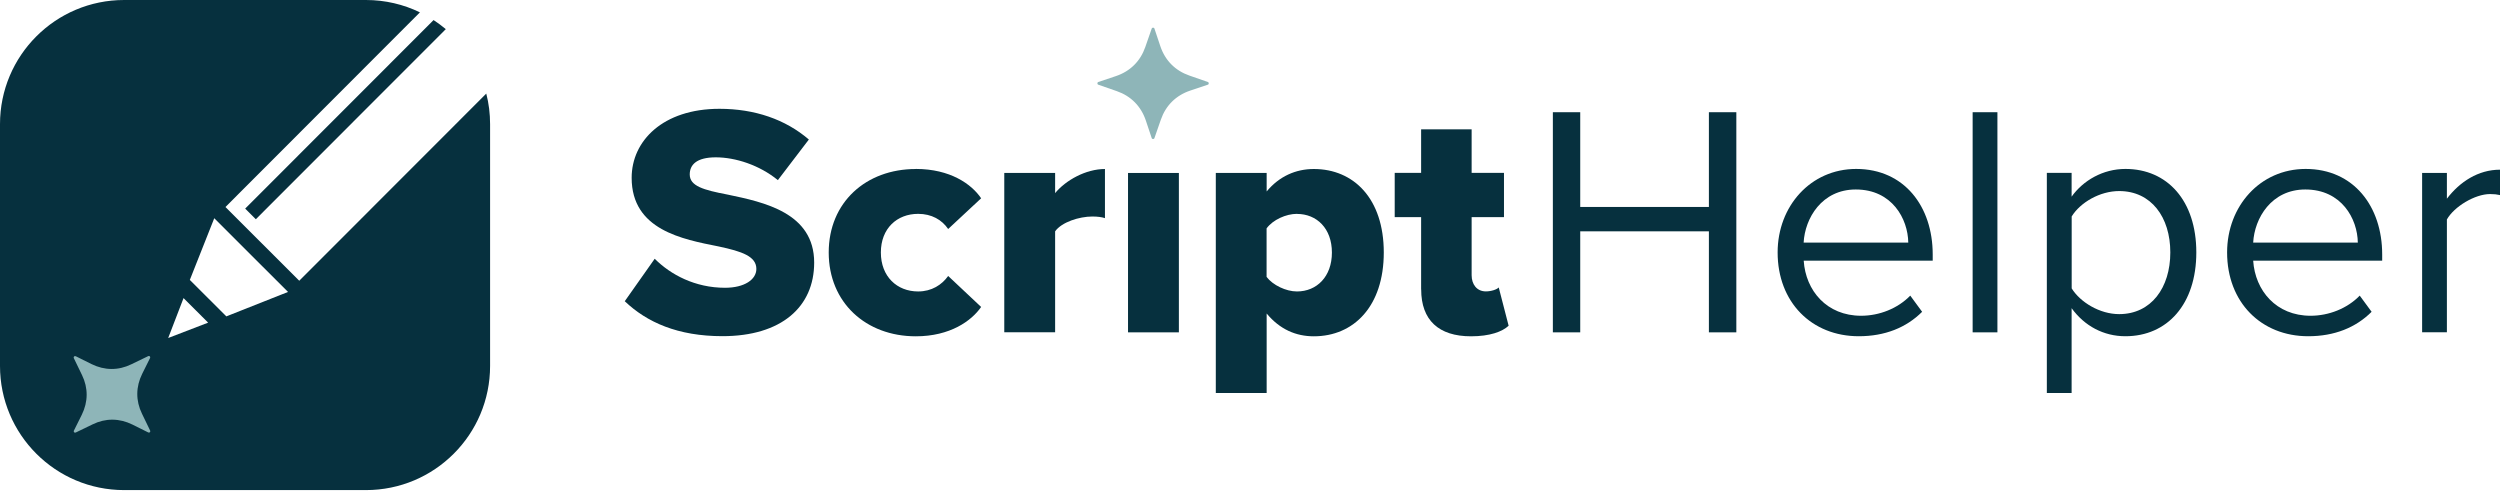 <svg width="900" height="177" viewBox="0 0 900 177" fill="none" xmlns="http://www.w3.org/2000/svg">
<path d="M235.701 93.155C241.402 98.856 250.199 103.599 261.011 103.599C268.015 103.599 272.29 100.625 272.29 96.817C272.29 92.295 267.179 90.526 258.751 88.732C245.678 86.127 227.396 82.785 227.396 64.012C227.396 50.694 238.675 39.169 258.996 39.169C271.7 39.169 282.758 42.978 291.187 50.227L280.031 64.847C273.371 59.392 264.697 56.64 257.694 56.64C250.691 56.64 248.307 59.368 248.307 62.808C248.307 66.961 253.173 68.386 261.97 70.057C275.042 72.784 293.103 76.593 293.103 94.531C293.103 110.454 281.333 121.021 260.078 121.021C244.032 121.021 232.876 116.032 224.914 108.439L235.726 93.106L235.701 93.155Z" fill="#06303E"/>
<path d="M329.692 60.817C342.052 60.817 349.768 66.272 353.208 71.384L341.339 82.441C339.079 79.124 335.393 76.986 330.527 76.986C322.935 76.986 317.111 82.22 317.111 90.894C317.111 99.569 322.935 104.925 330.527 104.925C335.393 104.925 339.079 102.542 341.339 99.347L353.208 110.503C349.768 115.492 342.052 121.07 329.692 121.07C311.754 121.07 298.337 108.955 298.337 90.894C298.337 72.833 311.754 60.842 329.692 60.842" fill="#06303E"/>
<path d="M361.538 119.644V62.267H379.845V69.516C383.654 64.896 390.903 60.842 397.783 60.842V78.534C396.726 78.166 395.178 77.944 393.262 77.944C388.519 77.944 382.204 79.959 379.845 83.277V119.62H361.538V119.644Z" fill="#06303E"/>
<path d="M424.395 62.267H406.089V119.644H424.395V62.267Z" fill="#06303E"/>
<path d="M455.996 141.489H437.689V62.267H455.996V68.926C460.517 63.471 466.464 60.842 472.975 60.842C487.351 60.842 498.162 71.531 498.162 90.894C498.162 110.258 487.351 121.07 472.975 121.07C466.562 121.07 460.738 118.588 455.996 112.862V141.489ZM466.906 76.986C462.974 76.986 458.232 79.124 455.971 82.22V99.691C458.232 102.665 462.974 104.925 466.906 104.925C474.032 104.925 479.487 99.593 479.487 90.919C479.487 82.245 474.032 77.011 466.906 77.011" fill="#06303E"/>
<path d="M511.604 104.188V78.166H502.094V62.243H511.604V46.565H529.788V62.243H541.435V78.166H529.788V99.077C529.788 102.395 531.68 104.901 534.899 104.901C536.914 104.901 538.929 104.188 539.543 103.476L543.106 117.261C540.845 119.399 536.324 121.07 529.566 121.07C517.919 121.07 511.628 115.246 511.628 104.213" fill="#06303E"/>
<path d="M615.202 119.644V83.277H568.883V119.644H559.029V40.398H568.883V74.504H615.202V40.398H625.081V119.644H615.202Z" fill="#06303E"/>
<path d="M668.206 60.817C685.554 60.817 695.776 74.357 695.776 91.582V93.843H649.334C650.046 104.655 657.639 113.673 669.999 113.673C676.536 113.673 683.195 111.069 687.692 106.424L691.967 112.248C686.267 117.949 678.551 121.045 669.164 121.045C652.184 121.045 639.947 108.808 639.947 90.87C639.947 74.234 651.816 60.817 668.23 60.817M649.309 87.331H686.979C686.856 78.78 681.155 68.214 668.083 68.214C655.846 68.214 649.776 78.559 649.309 87.331Z" fill="#06303E"/>
<path d="M719.071 40.398H710.151V119.644H719.071V40.398Z" fill="#06303E"/>
<path d="M745.782 141.49H736.862V62.243H745.782V70.794C749.934 64.97 757.061 60.817 765.145 60.817C780.233 60.817 790.676 72.219 790.676 90.87C790.676 109.52 780.233 121.045 765.145 121.045C757.306 121.045 750.426 117.359 745.782 110.946V141.49ZM762.909 68.779C755.906 68.779 748.878 72.932 745.806 77.92V103.82C748.902 108.808 755.906 113.084 762.909 113.084C774.433 113.084 781.314 103.574 781.314 90.87C781.314 78.166 774.433 68.779 762.909 68.779Z" fill="#06303E"/>
<path d="M830.017 60.817C847.365 60.817 857.587 74.357 857.587 91.582V93.843H811.145C811.858 104.655 819.451 113.673 831.811 113.673C838.347 113.673 845.006 111.069 849.503 106.424L853.779 112.248C848.078 117.949 840.362 121.045 830.975 121.045C813.996 121.045 801.758 108.808 801.758 90.87C801.758 74.234 813.627 60.817 830.042 60.817M811.145 87.331H848.815C848.692 78.78 842.991 68.214 829.919 68.214C817.681 68.214 811.612 78.559 811.145 87.331Z" fill="#06303E"/>
<path d="M871.963 119.645V62.267H880.882V71.531C885.502 65.462 892.161 61.088 900 61.088V70.229C898.943 69.983 897.862 69.86 896.437 69.86C890.982 69.86 883.487 74.382 880.882 79.001V119.62H871.963V119.645Z" fill="#06303E"/>
<path fill-rule="evenodd" clip-rule="evenodd" d="M417.908 43.076C419.677 37.965 423.363 34.328 428.499 32.608L434.814 30.495C435.035 30.421 435.158 30.225 435.158 30.003C435.158 29.782 435.035 29.586 434.814 29.512L428.179 27.202C423.068 25.433 419.432 21.747 417.712 16.611L415.598 10.296C415.525 10.075 415.328 9.952 415.107 9.952C414.886 9.952 414.689 10.075 414.615 10.296L412.305 16.931C410.536 22.042 406.85 25.679 401.715 27.399L395.399 29.512C395.178 29.586 395.055 29.782 395.055 30.003C395.055 30.225 395.178 30.421 395.399 30.495L402.034 32.805C407.145 34.574 410.782 38.26 412.502 43.396L414.615 49.711C414.689 49.932 414.886 50.055 415.107 50.055C415.328 50.055 415.525 49.932 415.598 49.711L417.908 43.076Z" fill="#8EB5B8"/>
<path d="M92.099 78.927L160.484 10.492C159.084 9.313 157.609 8.232 156.086 7.224L88.265 75.094L92.099 78.927Z" fill="#06303E"/>
<path d="M107.727 101.068L81.164 74.529L151.171 4.448C145.298 1.597 138.688 0 131.734 0H44.698C20.002 0 0 20.002 0 44.698V131.734C0 156.43 20.002 176.432 44.698 176.432H131.734C156.43 176.432 176.432 156.43 176.432 131.734V44.698C176.432 40.889 175.965 37.203 175.056 33.689L107.727 101.068ZM60.547 121.684L66.076 107.309L70.499 111.732L74.922 116.155L60.547 121.684ZM81.483 113.895L68.337 100.773L77.134 78.559L90.403 91.828L103.697 105.097L81.483 113.895Z" fill="#06303E"/>
<path d="M27.227 128.22L32.952 131.071C37.621 133.381 42.609 133.43 47.278 131.144L53.372 128.196C53.569 128.097 53.79 128.147 53.937 128.294C54.084 128.441 54.134 128.663 54.035 128.859L51.185 134.585C48.875 139.253 48.826 144.242 51.111 148.935L54.06 155.029C54.158 155.226 54.109 155.447 53.962 155.594C53.814 155.742 53.593 155.791 53.397 155.693L47.671 152.842C43.002 150.532 38.014 150.483 33.345 152.768L27.251 155.717C27.055 155.815 26.833 155.766 26.686 155.619C26.538 155.471 26.489 155.25 26.588 155.054L29.438 149.328C31.748 144.659 31.797 139.671 29.512 135.002L26.563 128.908C26.465 128.712 26.514 128.491 26.661 128.343C26.809 128.196 27.03 128.147 27.227 128.245" fill="#8EB5B8"/>
</svg>
